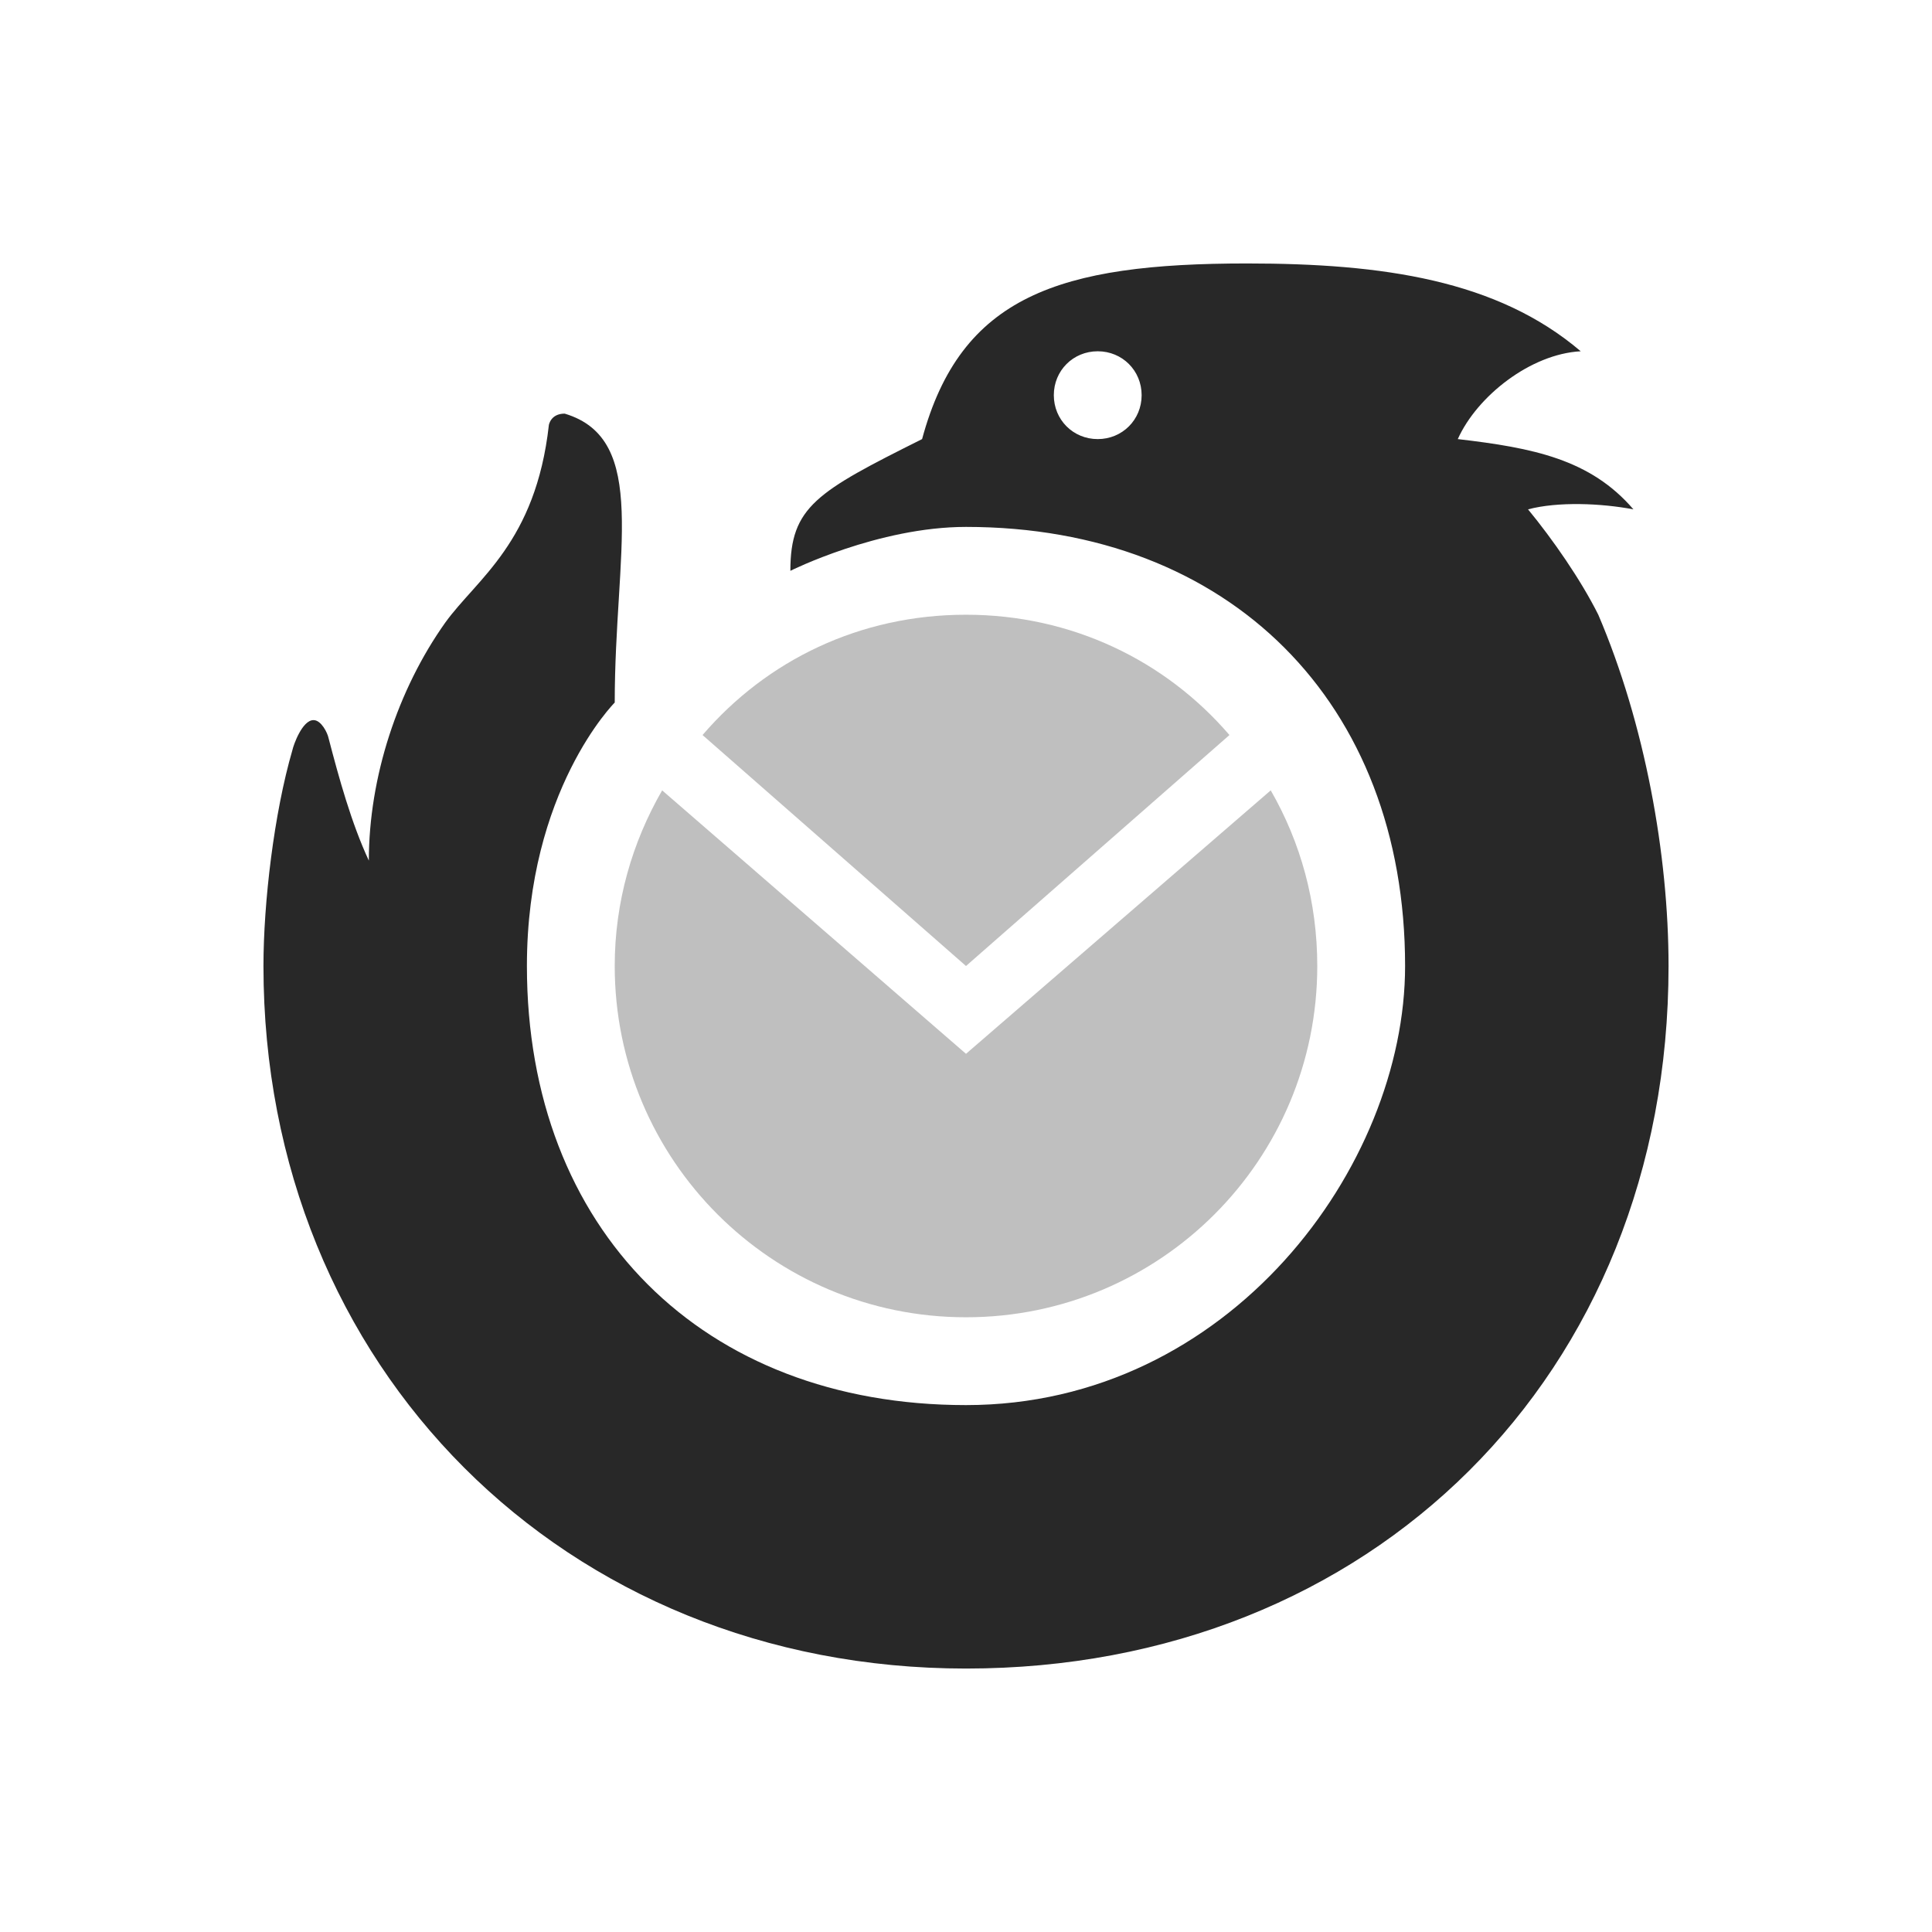 <svg width="22" height="22" version="1.1" xmlns="http://www.w3.org/2000/svg">
  <defs>
    <style id="current-color-scheme" type="text/css">.ColorScheme-Text { color:#282828; } .ColorScheme-Highlight { color:#458588; } .ColorScheme-NeutralText { color:#fe8019; } .ColorScheme-PositiveText { color:#689d6a; } .ColorScheme-NegativeText { color:#fb4934; }</style>
  </defs>
  <path class="ColorScheme-Text" d="m14.2 3c-2.14 0-3.26 0.37-3.7 2-1.2 0.6-1.5 0.77-1.5 1.5 0 0 1-0.5 2-0.5 3 0 5 2 5 5 0 2.28-2 5-5 5s-5-2-5-5c0-2 1-3 1-3 0-1.71 0.4-3-0.57-3.29-0.16 0-0.18 0.13-0.18 0.13-0.15 1.34-0.82 1.75-1.18 2.25-0.54 0.76-0.87 1.76-0.87 2.71-0.2-0.43-0.34-0.94-0.46-1.4-0.01-0.05-0.08-0.2-0.17-0.2-0.13 0-0.23 0.29-0.24 0.34-0.21 0.72-0.33 1.74-0.33 2.46 0 4.57 3.43 8 8 8 4.61 0 8-3.34 8-8 0-1.27-0.27-2.76-0.8-4-0.2-0.4-0.52-0.86-0.8-1.2 0.34-0.09 0.83-0.07 1.2 0-0.49-0.57-1.14-0.7-2-0.8 0.22-0.49 0.83-0.97 1.4-1-0.95-0.81-2.25-1-3.8-1zm-1.7 1c0.28 0 0.5 0.22 0.5 0.5s-0.22 0.5-0.5 0.5-0.5-0.22-0.5-0.5 0.22-0.5 0.5-0.5z" fill="currentColor"/>
  <path class="ColorScheme-Text" d="m8 8.37c0.73-0.85 1.79-1.37 3-1.37 1.2 0 2.27 0.52 3 1.37l-3 2.63zm6.47 0.63c0.34 0.59 0.53 1.27 0.53 2 0 2.21-1.79 4-4 4s-4-1.79-4-4c0-0.73 0.2-1.41 0.54-2l3.46 3z" fill="currentColor" opacity=".3"/>
</svg>
